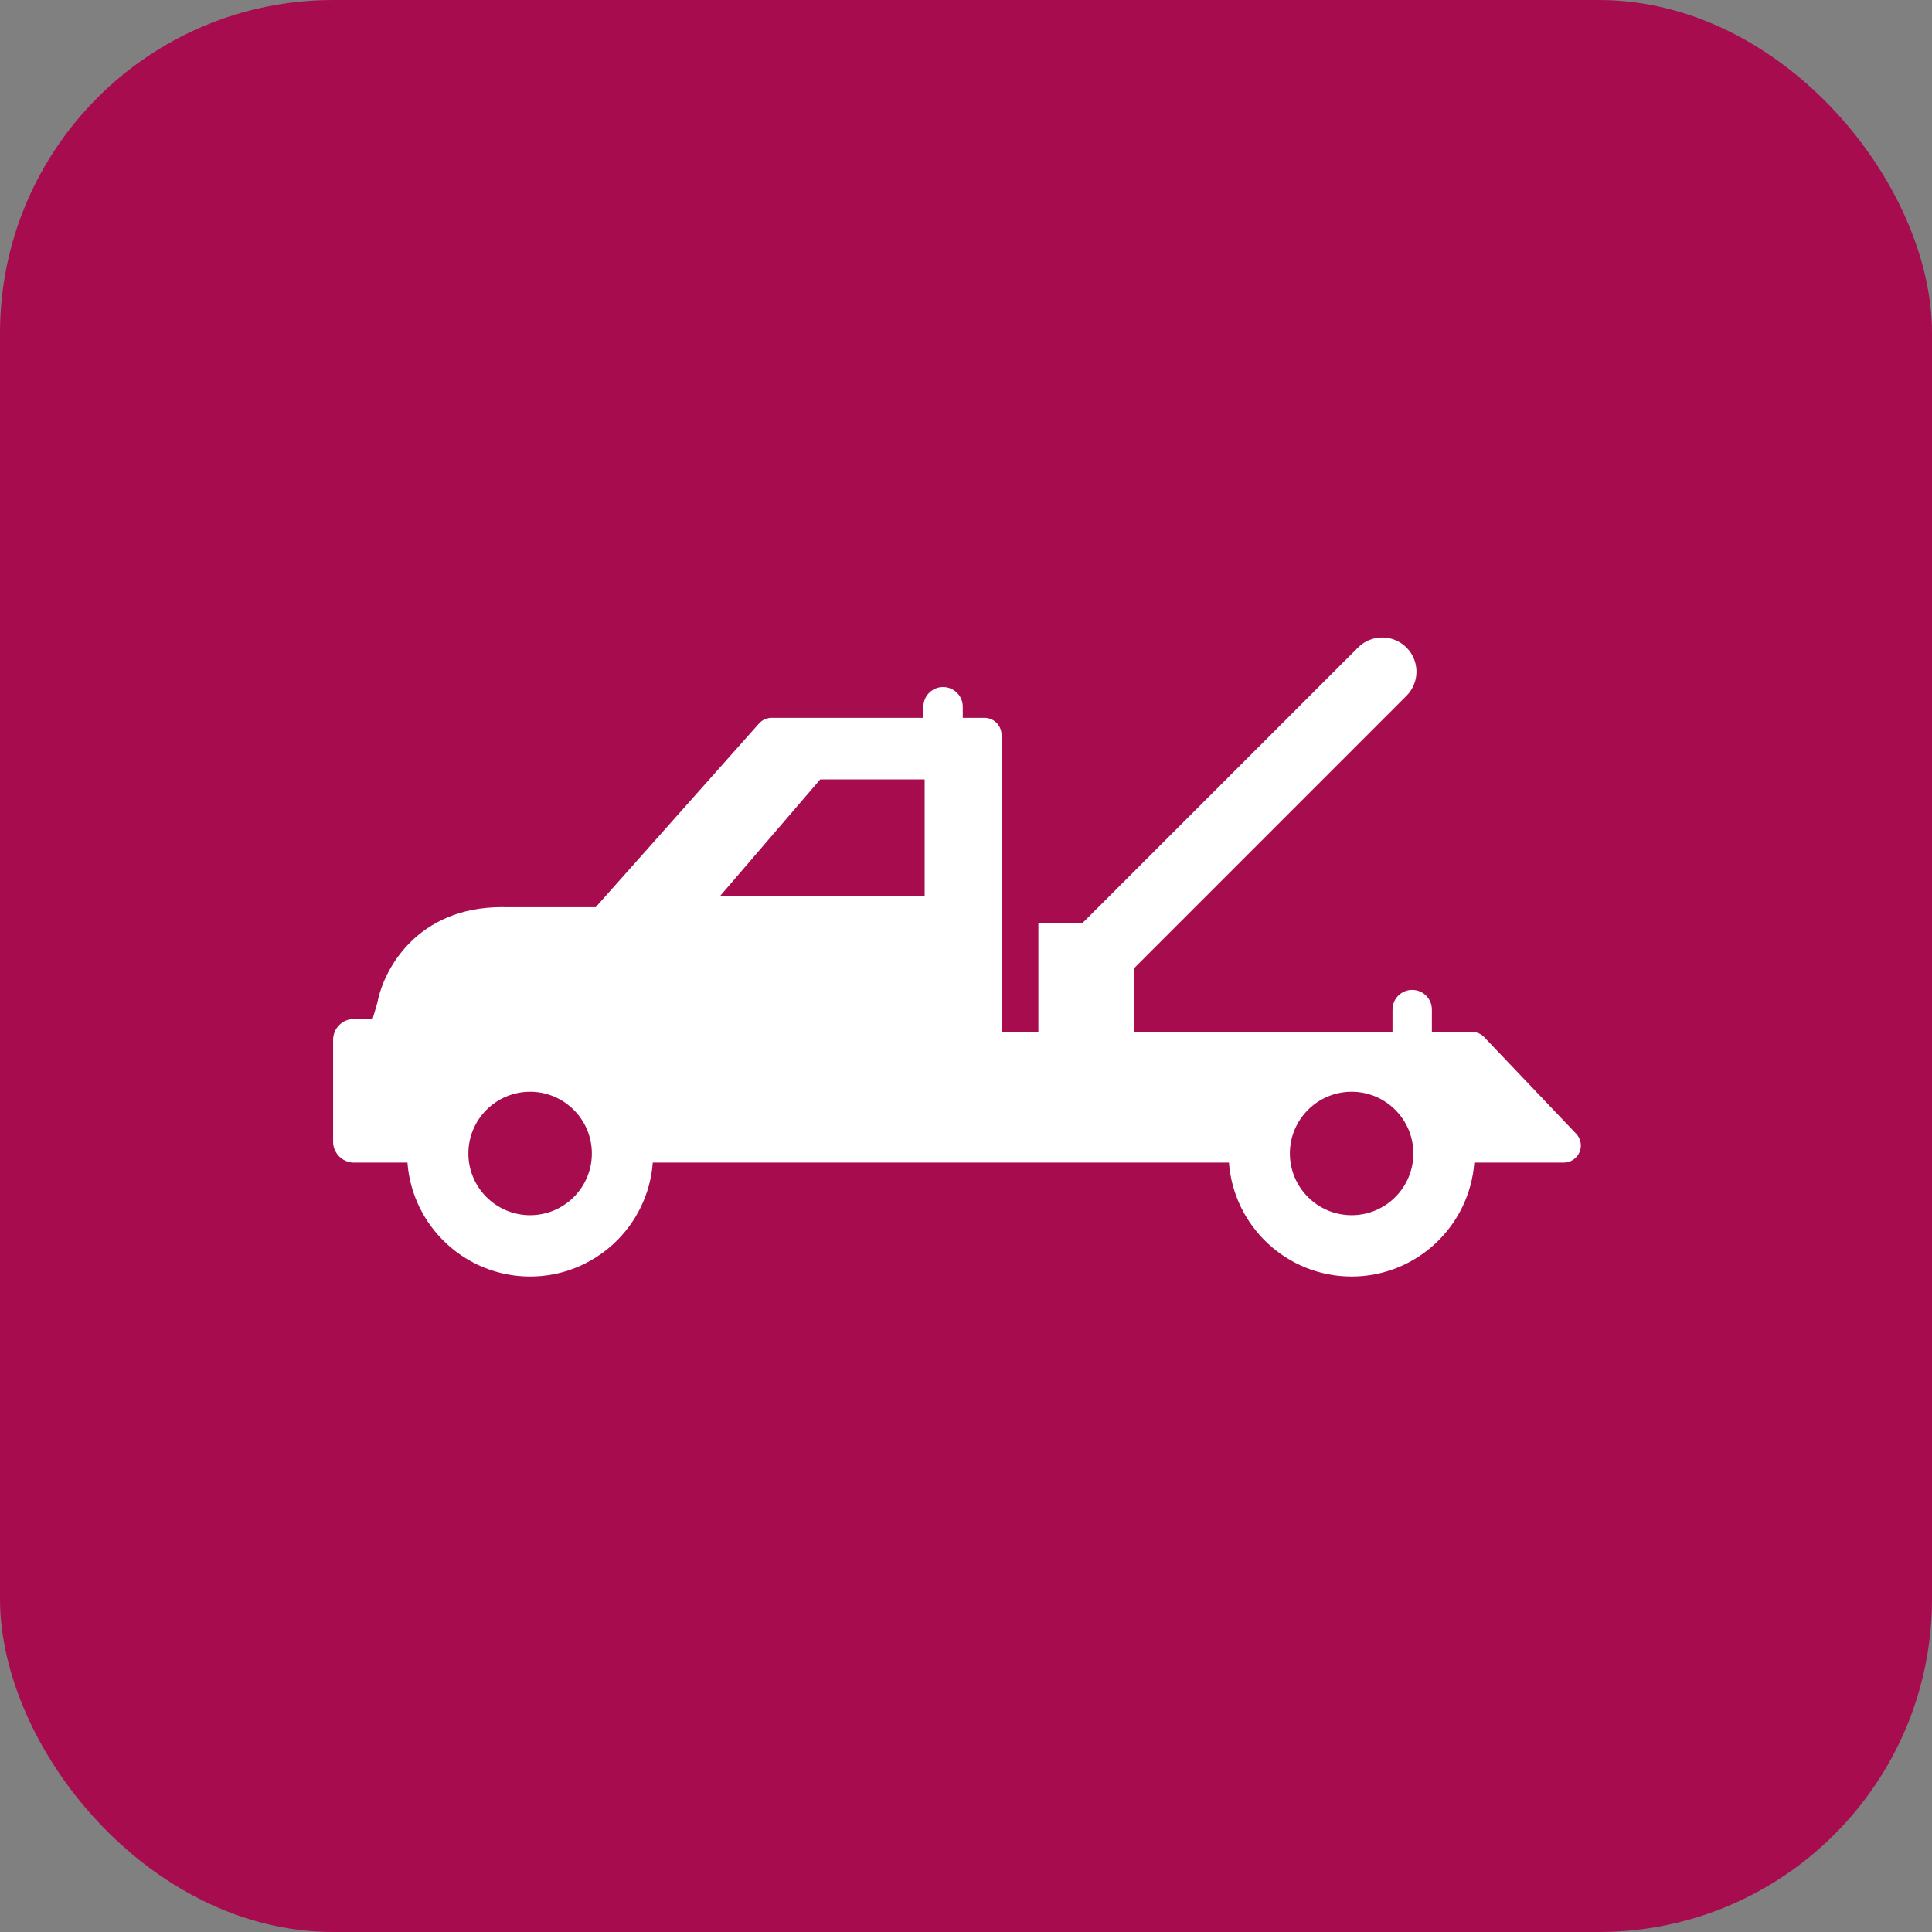 <svg width="58" height="58" viewBox="0 0 58 58" fill="none" xmlns="http://www.w3.org/2000/svg">
<rect x="0" y="0" width="58" height="58" fill="#808080" stroke="none"/>
<rect width="58" height="58" rx="10" fill="#A70D4E"/>
<g clip-path="url(#clip0_2088_112)">
<path d="M47.317 34.035L44.557 31.136C44.461 31.034 44.326 30.977 44.185 30.977H42.986C42.986 30.976 42.986 30.976 42.986 30.975V30.308C42.986 29.981 42.721 29.717 42.395 29.717C42.069 29.717 41.804 29.981 41.804 30.308V30.975C41.804 30.976 41.804 30.976 41.804 30.977H34.049V29.064L42.222 20.89C42.624 20.489 42.624 19.839 42.222 19.438C41.821 19.037 41.171 19.037 40.77 19.438L32.495 27.712H31.173V30.977H30.067V22.062C30.067 21.779 29.837 21.549 29.554 21.549H28.903V21.215C28.903 20.889 28.638 20.625 28.312 20.625C27.986 20.625 27.721 20.889 27.721 21.215V21.549H23.169C23.022 21.549 22.882 21.612 22.785 21.721L17.883 27.235H15.206C15.159 27.233 15.113 27.233 15.068 27.233C12.53 27.233 11.518 29.091 11.329 30.102L11.185 30.59H10.626C10.28 30.59 10 30.871 10 31.217V34.276C10 34.542 10.166 34.769 10.4 34.859C10.464 34.887 10.533 34.902 10.603 34.902H10.626H12.232C12.373 36.811 13.97 38.322 15.914 38.322C17.859 38.322 19.456 36.811 19.597 34.902H36.894C37.035 36.811 38.632 38.322 40.577 38.322C42.521 38.322 44.118 36.811 44.259 34.902H46.945C47.15 34.902 47.336 34.78 47.417 34.591C47.498 34.402 47.458 34.183 47.317 34.035ZM15.914 36.481C14.892 36.481 14.061 35.65 14.061 34.628C14.061 33.606 14.892 32.775 15.914 32.775C16.936 32.775 17.768 33.606 17.768 34.628C17.768 35.65 16.936 36.481 15.914 36.481ZM27.759 26.89H21.625L24.624 23.398H27.759V26.89ZM40.577 36.481C39.554 36.481 38.723 35.65 38.723 34.628C38.723 33.606 39.555 32.775 40.577 32.775C41.599 32.775 42.43 33.606 42.43 34.628C42.43 35.65 41.599 36.481 40.577 36.481Z" fill="white"/>
</g>
<defs>
<clipPath id="clip0_2088_112">
<rect width="37.458" height="37.458" fill="white" transform="translate(10 10)"/>
</clipPath>
</defs>
</svg>
